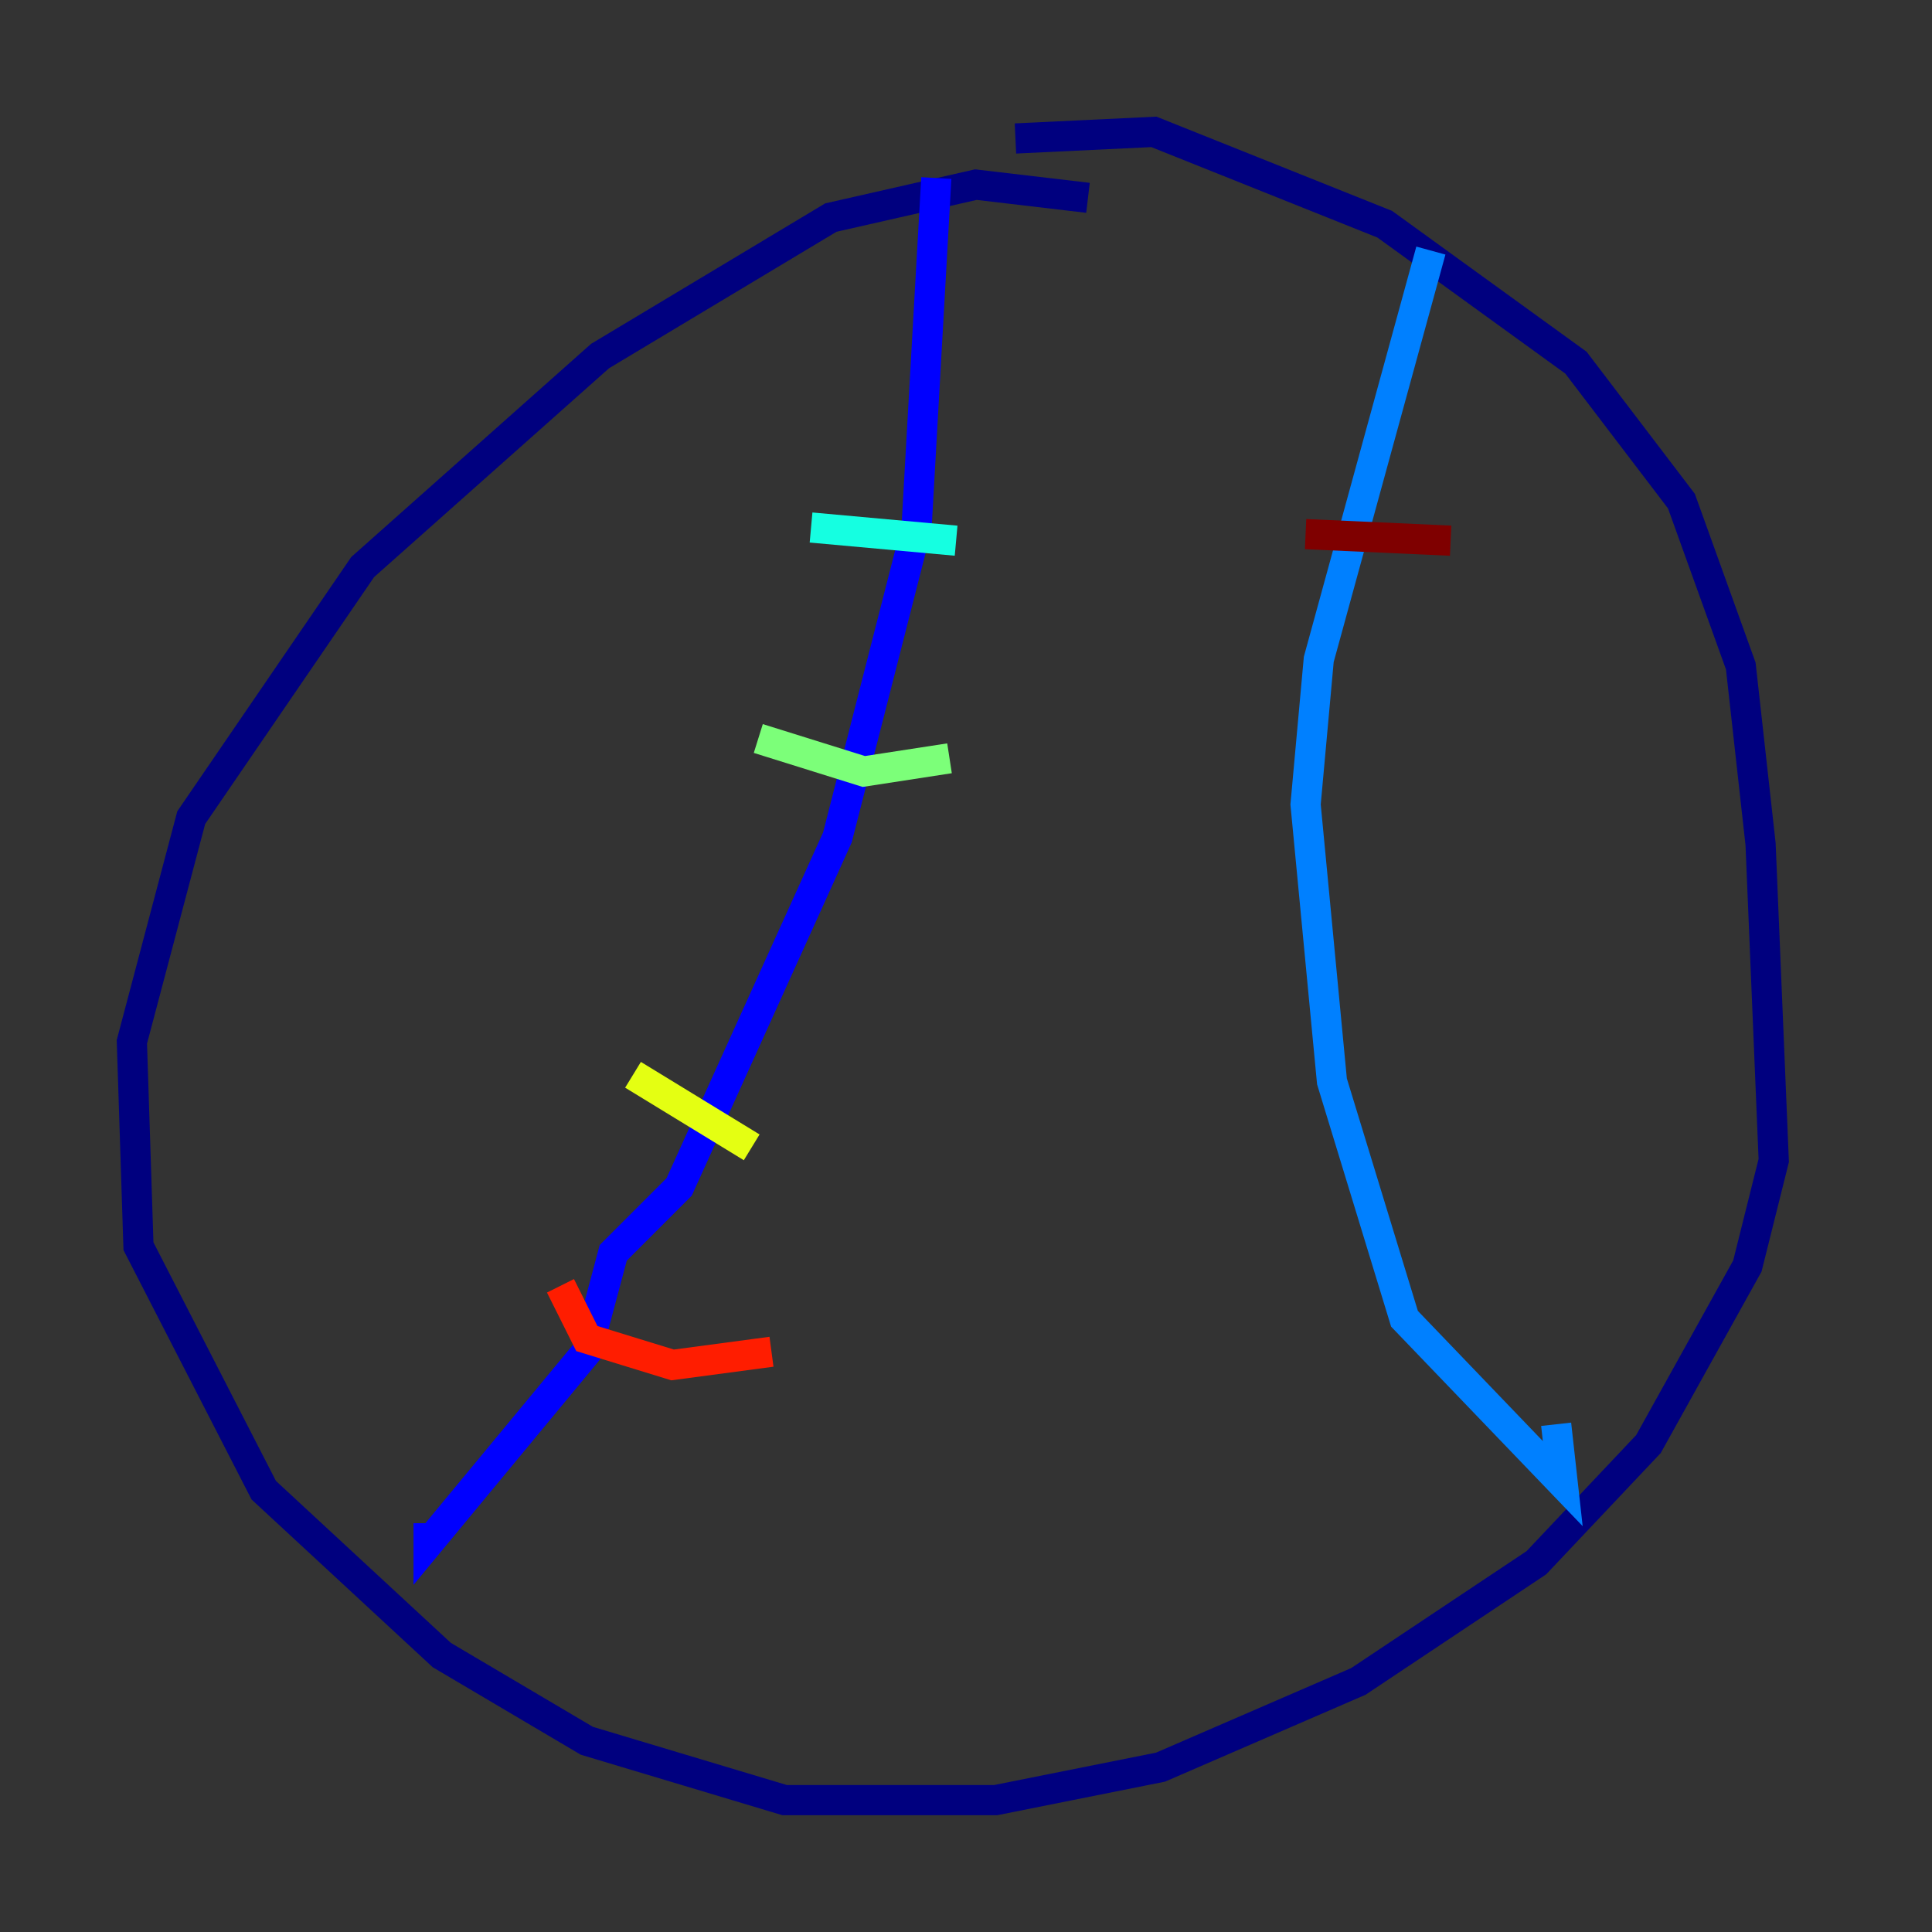 <?xml version="1.0" encoding="utf-8" ?>
<svg baseProfile="tiny" height="128" version="1.2" viewBox="0,0,128,128" width="128" xmlns="http://www.w3.org/2000/svg" xmlns:ev="http://www.w3.org/2001/xml-events" xmlns:xlink="http://www.w3.org/1999/xlink"><rect x="0" y="0" width="128" height="128" fill="#333333" stroke="none"/><defs /><polyline fill="none" points="72.082,13.106 64.655,12.232 55.044,14.416 39.754,23.59 24.027,37.57 12.669,54.171 8.737,69.024 9.174,82.567 17.474,98.73 29.27,109.652 38.88,115.331 51.986,119.263 65.966,119.263 76.887,117.079 89.993,111.399 101.788,103.536 109.215,95.672 115.768,83.877 117.515,76.887 116.642,55.918 115.331,44.123 111.399,33.201 104.41,24.027 91.741,14.853 76.451,8.737 67.276,9.174" stroke="#00007f" stroke-width="2" /><polyline fill="none" points="62.034,11.795 60.724,34.949 55.481,55.481 44.997,78.635 40.628,83.003 38.88,89.556 28.396,102.225 28.396,100.915" stroke="#0000ff" stroke-width="2" /><polyline fill="none" points="94.799,16.601 87.372,43.686 86.498,53.297 88.246,71.645 93.051,87.372 103.536,98.293 103.099,94.362" stroke="#0080ff" stroke-width="2" /><polyline fill="none" points="53.734,34.949 63.345,35.822" stroke="#15ffe1" stroke-width="2" /><polyline fill="none" points="50.239,48.928 57.229,51.113 62.908,50.239" stroke="#7cff79" stroke-width="2" /><polyline fill="none" points="41.939,71.208 49.802,76.014" stroke="#e4ff12" stroke-width="2" /><polyline fill="none" points="37.133,85.188 37.133,85.188" stroke="#ff9400" stroke-width="2" /><polyline fill="none" points="37.133,85.188 38.88,88.683 44.56,90.43 51.113,89.556" stroke="#ff1d00" stroke-width="2" /><polyline fill="none" points="86.498,35.386 96.109,35.822" stroke="#7f0000" stroke-width="2" /></svg>